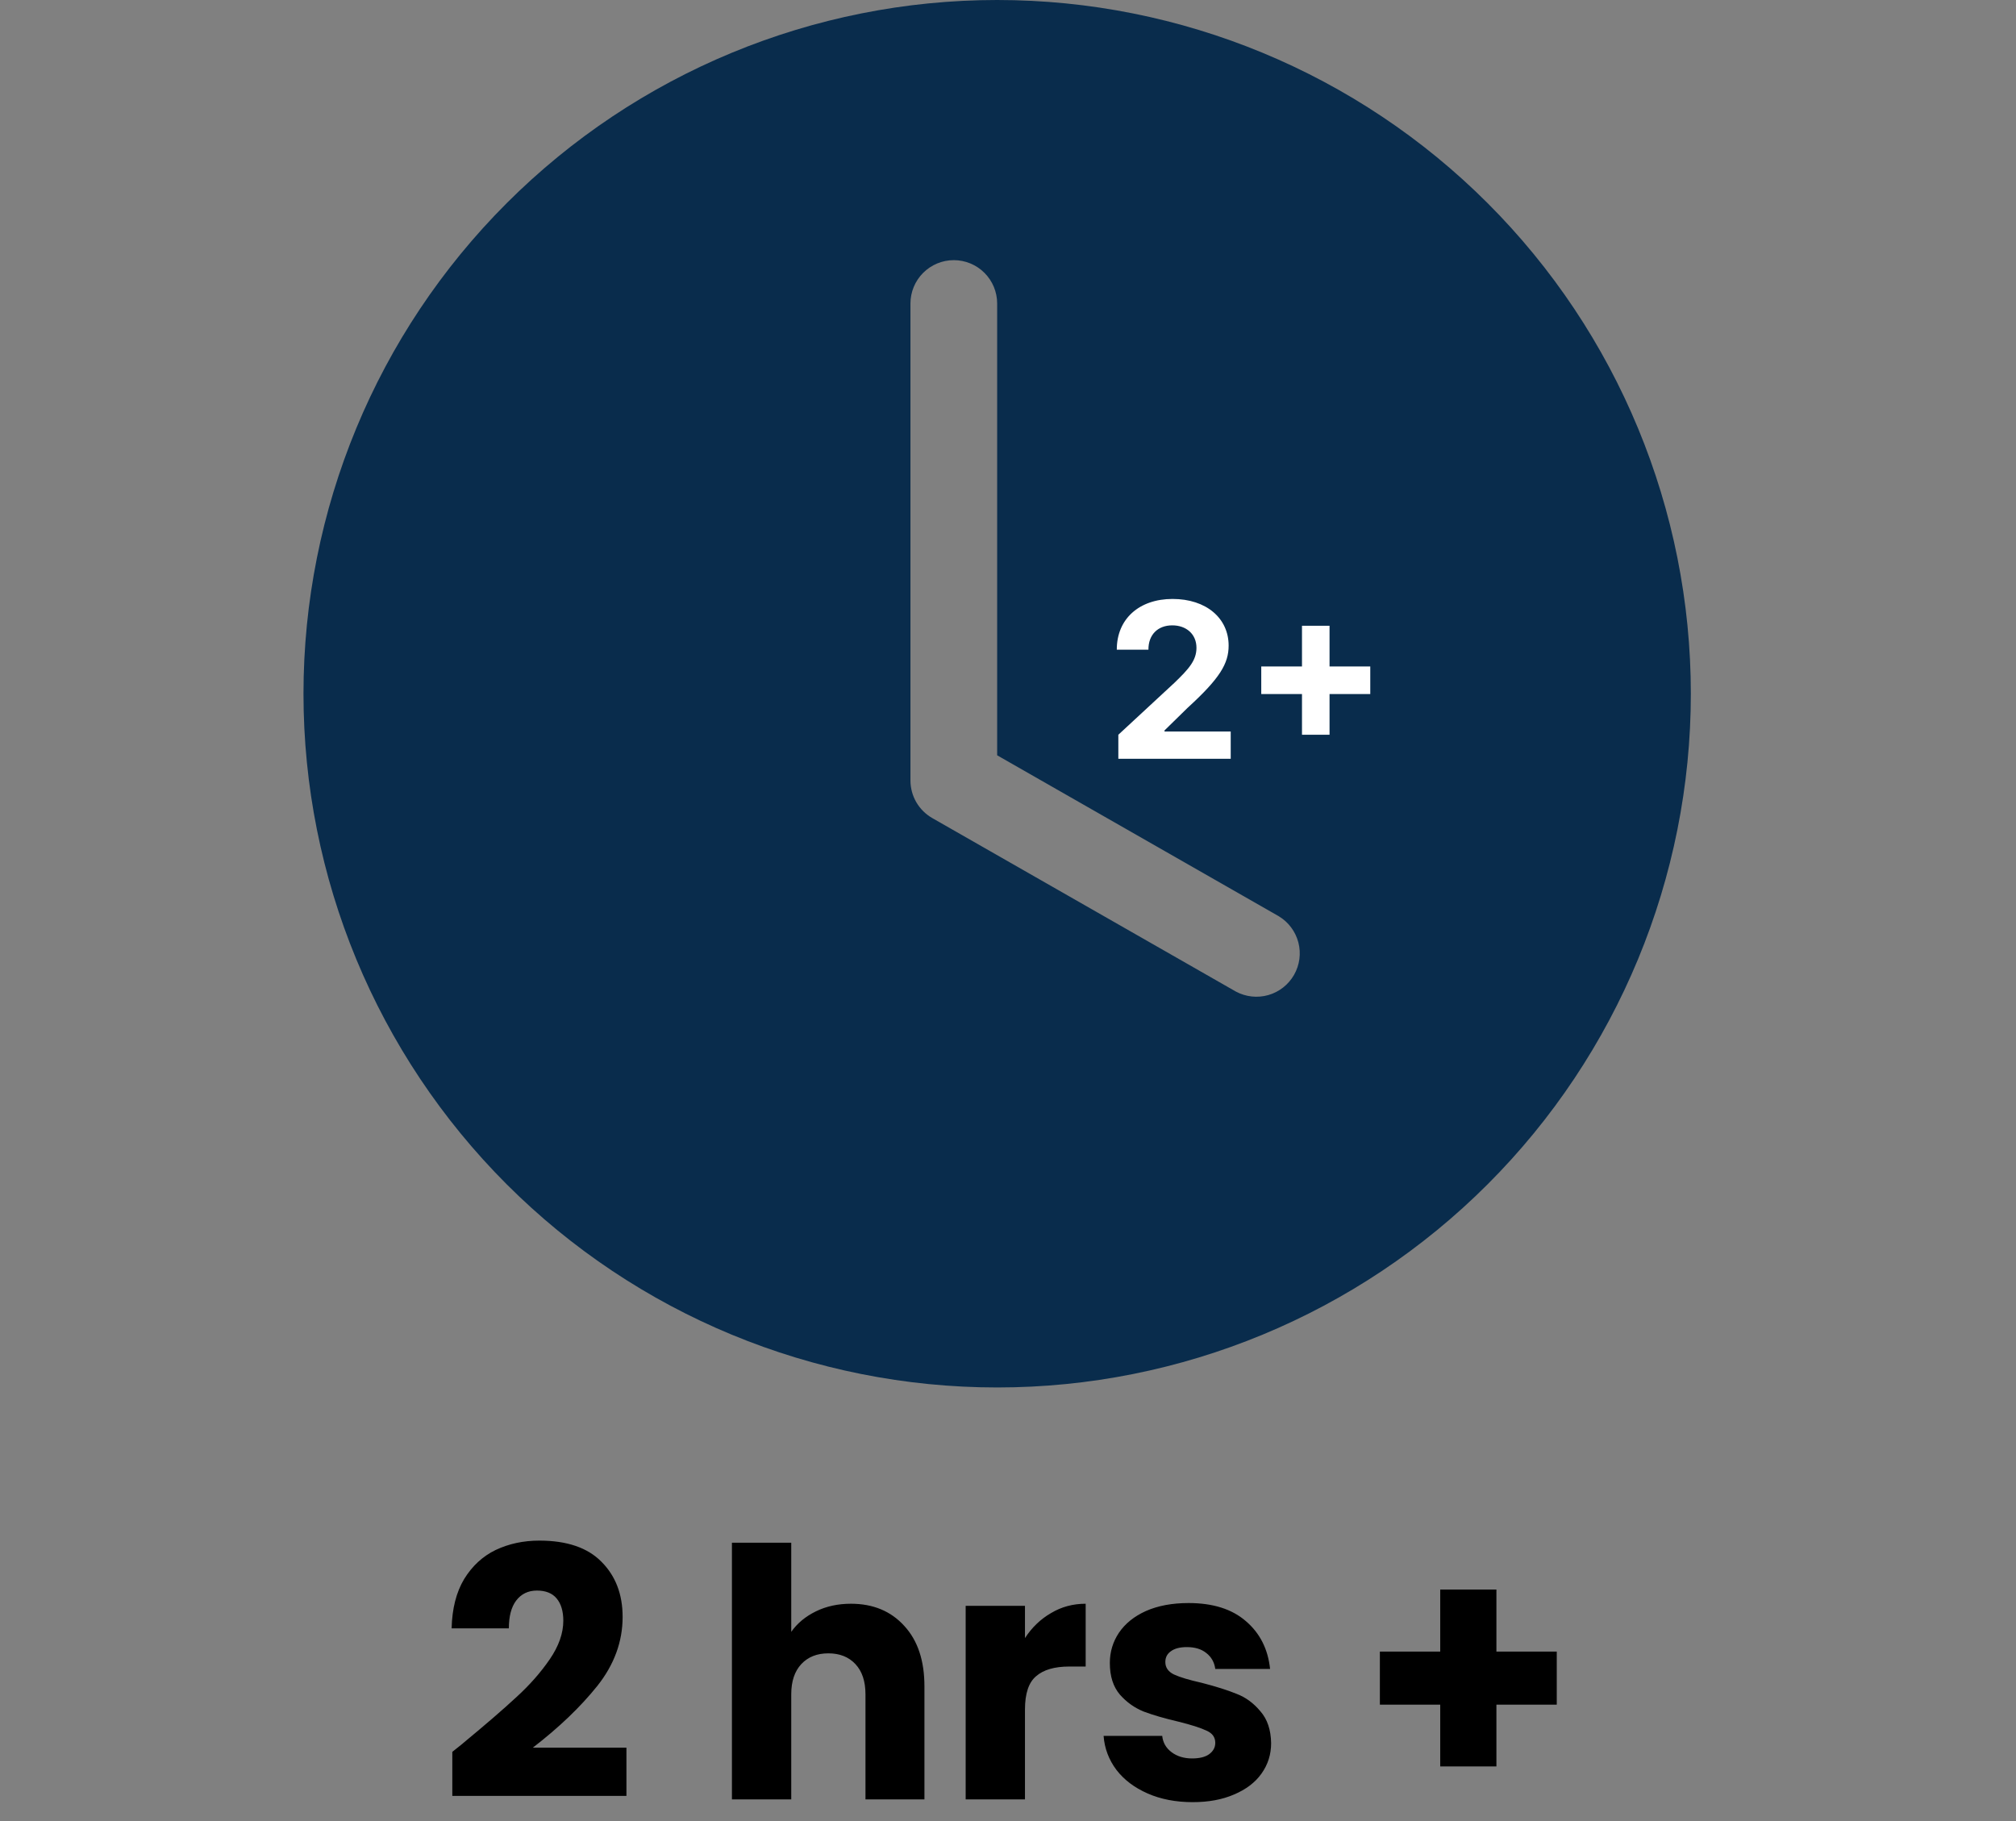 <svg width="93" height="84" viewBox="0 0 93 84" fill="none" xmlns="http://www.w3.org/2000/svg">
<rect x="0" y="0" width="93" height="84" fill="#808080" stroke="none"/>
<path d="M78 32C78 40.487 74.629 48.626 68.627 54.627C62.626 60.629 54.487 64 46 64C37.513 64 29.374 60.629 23.373 54.627C17.371 48.626 14 40.487 14 32C14 23.513 17.371 15.374 23.373 9.373C29.374 3.371 37.513 0 46 0C54.487 0 62.626 3.371 68.627 9.373C74.629 15.374 78 23.513 78 32V32ZM46 14C46 13.47 45.789 12.961 45.414 12.586C45.039 12.211 44.53 12 44 12C43.47 12 42.961 12.211 42.586 12.586C42.211 12.961 42 13.47 42 14V36C42 36.352 42.093 36.699 42.27 37.004C42.447 37.309 42.702 37.561 43.008 37.736L57.008 45.736C57.467 45.984 58.006 46.043 58.508 45.9C59.01 45.756 59.436 45.422 59.695 44.969C59.955 44.515 60.026 43.979 59.895 43.473C59.763 42.968 59.439 42.534 58.992 42.264L46 34.84V14Z" fill="#092C4C"/>
<path d="M51.59 35H56.774V33.743H53.72V33.693L54.782 32.653C56.277 31.289 56.678 30.607 56.678 29.78C56.678 28.519 55.648 27.628 54.09 27.628C52.562 27.628 51.515 28.541 51.519 29.968H52.978C52.974 29.272 53.415 28.846 54.079 28.846C54.718 28.846 55.194 29.244 55.194 29.883C55.194 30.462 54.839 30.859 54.178 31.495L51.59 33.892V35ZM60.062 33.892H61.333V32.014H63.212V30.742H61.333V28.864H60.062V30.742H58.183V32.014H60.062V33.892Z" fill="white"/>
<path d="M20.866 80.808C21.229 80.52 21.394 80.387 21.362 80.408C22.407 79.544 23.229 78.835 23.826 78.28C24.434 77.725 24.946 77.144 25.362 76.536C25.778 75.928 25.986 75.336 25.986 74.76C25.986 74.323 25.885 73.981 25.682 73.736C25.48 73.491 25.175 73.368 24.77 73.368C24.365 73.368 24.045 73.523 23.81 73.832C23.586 74.131 23.474 74.557 23.474 75.112H20.834C20.855 74.205 21.047 73.448 21.41 72.84C21.784 72.232 22.269 71.784 22.866 71.496C23.474 71.208 24.146 71.064 24.882 71.064C26.151 71.064 27.106 71.389 27.746 72.04C28.397 72.691 28.722 73.539 28.722 74.584C28.722 75.725 28.333 76.787 27.554 77.768C26.776 78.739 25.784 79.688 24.578 80.616H28.898V82.84H20.866V80.808ZM39.253 73.976C40.277 73.976 41.099 74.317 41.717 75C42.336 75.672 42.645 76.6 42.645 77.784V83H39.925V78.152C39.925 77.555 39.771 77.091 39.461 76.76C39.152 76.429 38.736 76.264 38.213 76.264C37.691 76.264 37.275 76.429 36.965 76.76C36.656 77.091 36.501 77.555 36.501 78.152V83H33.765V71.16H36.501V75.272C36.779 74.877 37.157 74.563 37.637 74.328C38.117 74.093 38.656 73.976 39.253 73.976ZM47.283 75.56C47.603 75.069 48.003 74.685 48.483 74.408C48.963 74.12 49.496 73.976 50.083 73.976V76.872H49.331C48.648 76.872 48.136 77.021 47.795 77.32C47.453 77.608 47.283 78.12 47.283 78.856V83H44.547V74.072H47.283V75.56ZM55.022 83.128C54.244 83.128 53.55 82.995 52.942 82.728C52.334 82.461 51.854 82.099 51.502 81.64C51.15 81.171 50.953 80.648 50.91 80.072H53.614C53.646 80.381 53.79 80.632 54.046 80.824C54.302 81.016 54.617 81.112 54.99 81.112C55.332 81.112 55.593 81.048 55.774 80.92C55.966 80.781 56.062 80.605 56.062 80.392C56.062 80.136 55.929 79.949 55.662 79.832C55.396 79.704 54.964 79.565 54.366 79.416C53.726 79.267 53.193 79.112 52.766 78.952C52.34 78.781 51.972 78.52 51.662 78.168C51.353 77.805 51.198 77.32 51.198 76.712C51.198 76.2 51.337 75.736 51.614 75.32C51.902 74.893 52.318 74.557 52.862 74.312C53.417 74.067 54.073 73.944 54.83 73.944C55.95 73.944 56.83 74.221 57.47 74.776C58.121 75.331 58.494 76.067 58.59 76.984H56.062C56.02 76.675 55.881 76.429 55.646 76.248C55.422 76.067 55.124 75.976 54.75 75.976C54.43 75.976 54.185 76.04 54.014 76.168C53.844 76.285 53.758 76.451 53.758 76.664C53.758 76.92 53.892 77.112 54.158 77.24C54.436 77.368 54.862 77.496 55.438 77.624C56.1 77.795 56.638 77.965 57.054 78.136C57.47 78.296 57.833 78.563 58.142 78.936C58.462 79.299 58.628 79.789 58.638 80.408C58.638 80.931 58.489 81.4 58.19 81.816C57.902 82.221 57.481 82.541 56.926 82.776C56.382 83.011 55.748 83.128 55.022 83.128ZM71.815 78.632H69.031V81.48H66.439V78.632H63.655V76.184H66.439V73.32H69.031V76.184H71.815V78.632Z" fill="black"/>
</svg>
